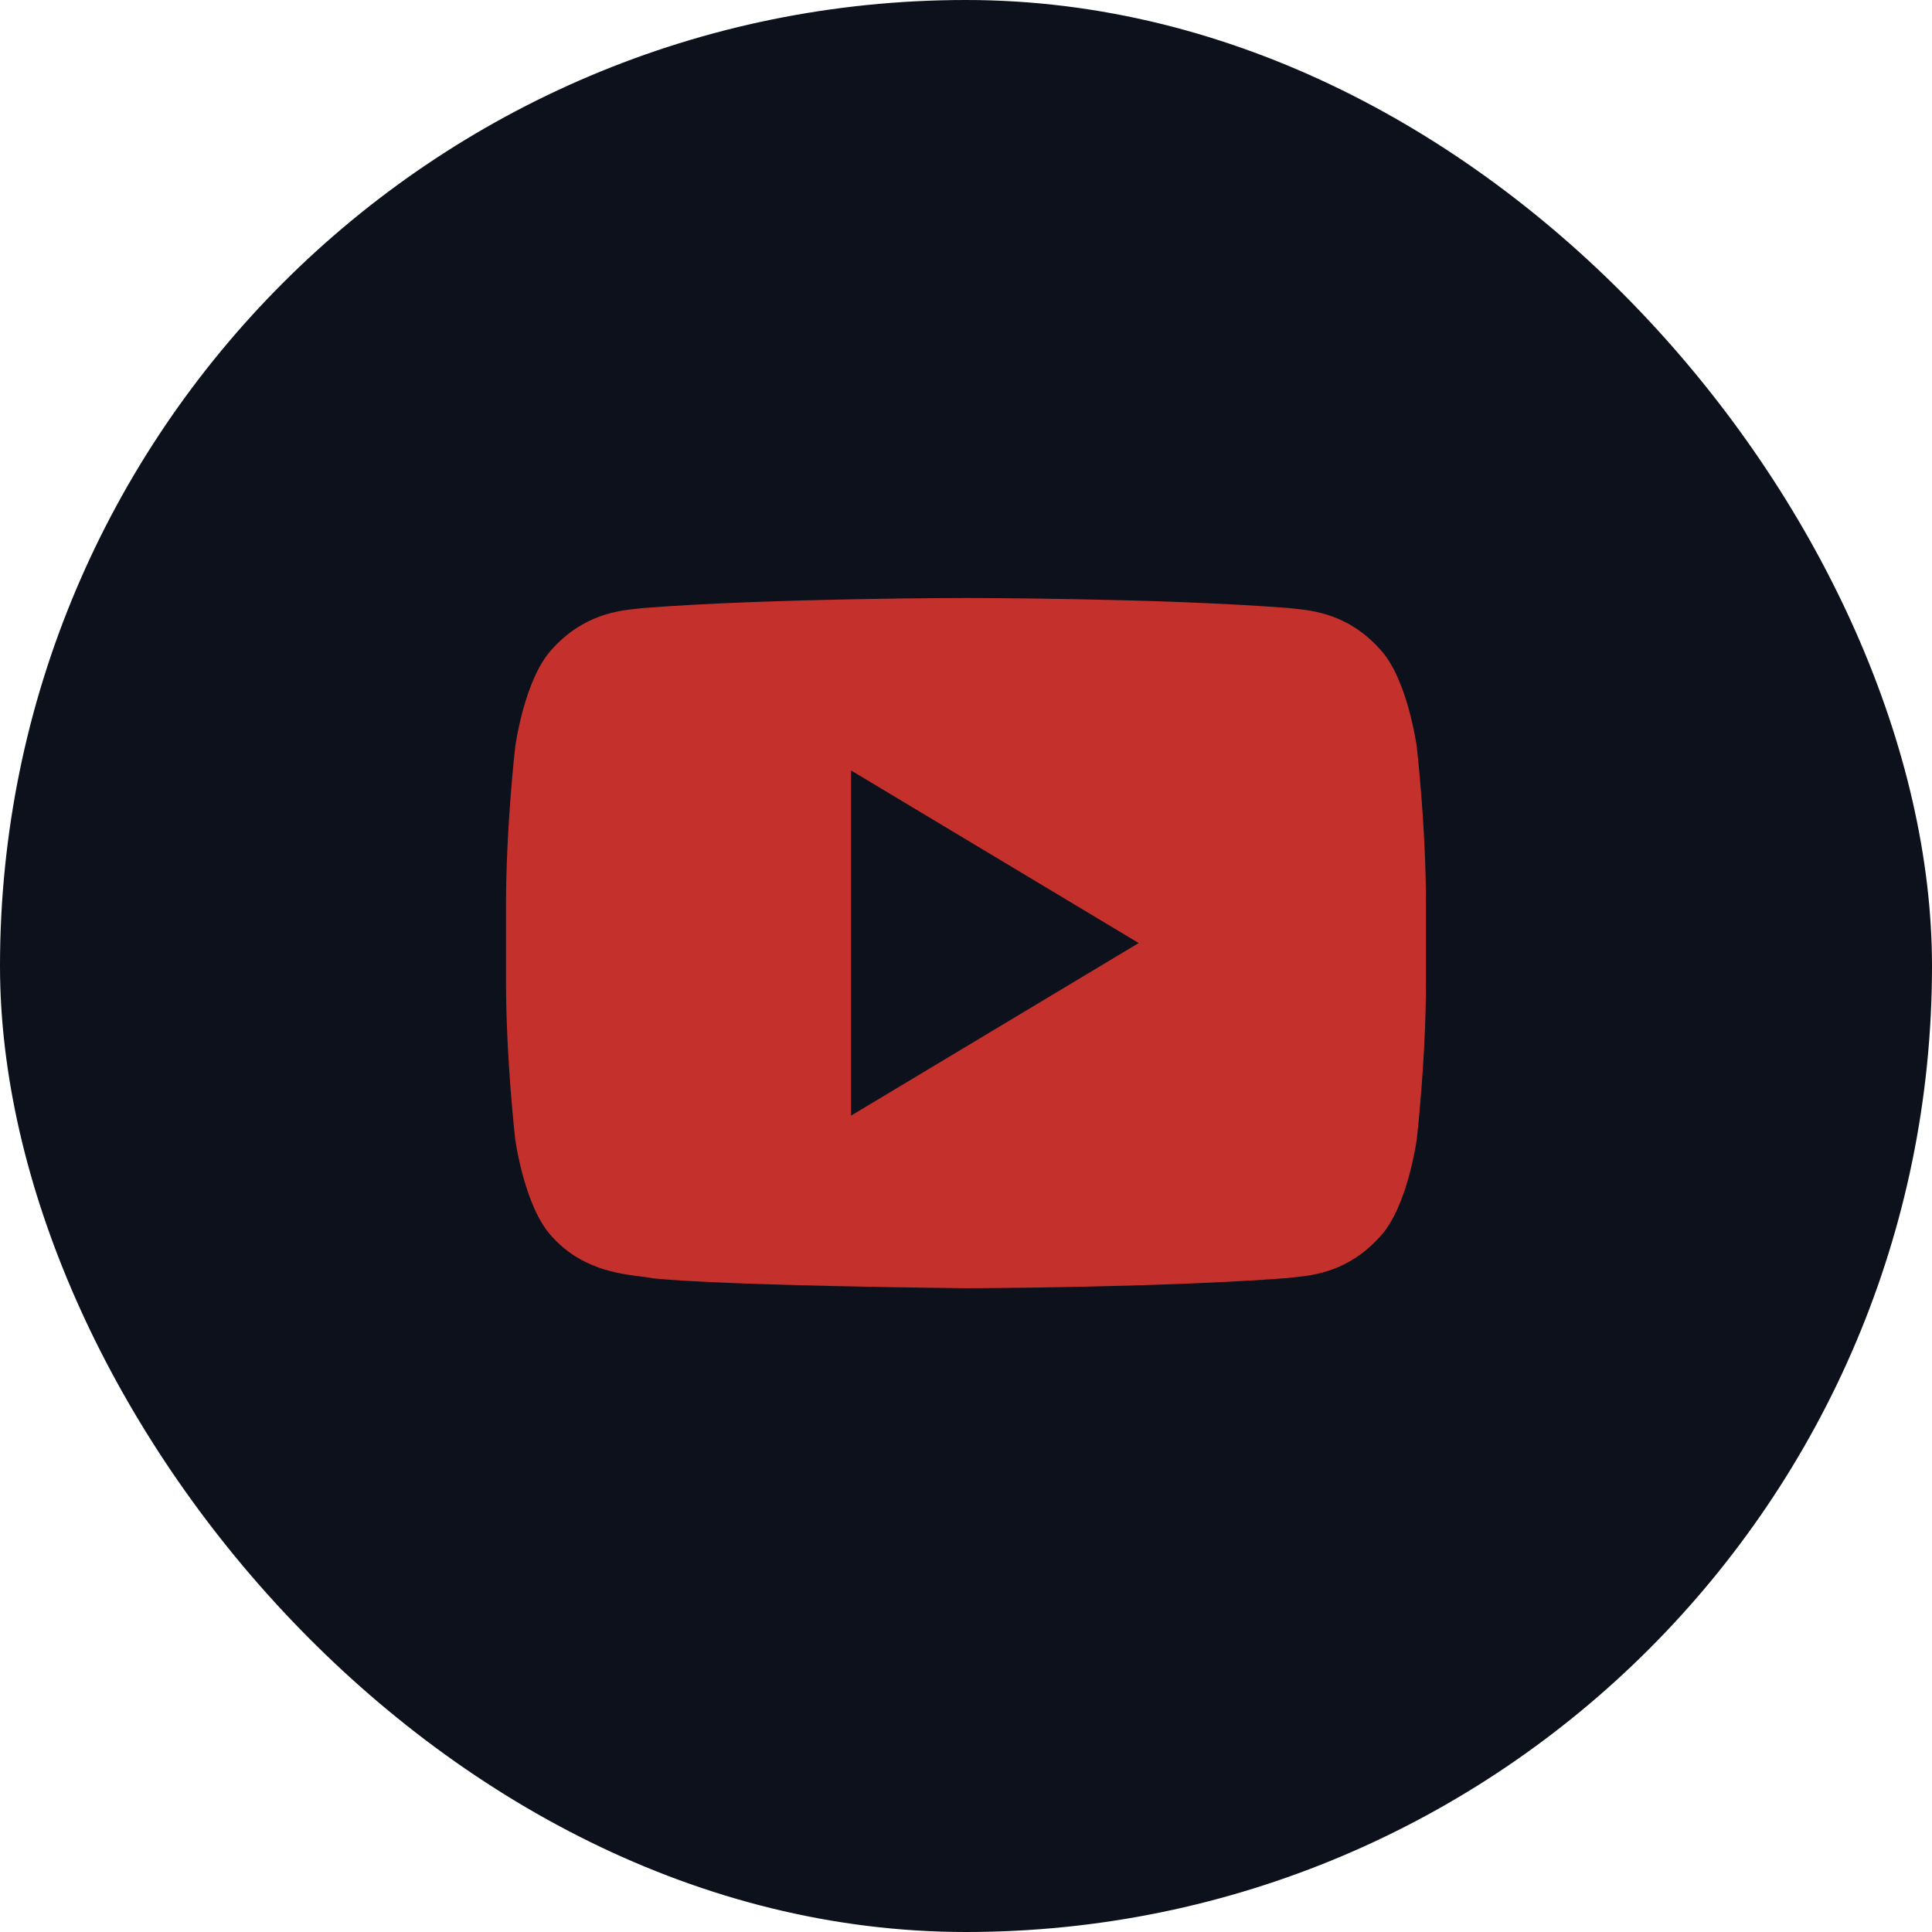 <svg width="42" height="42" viewBox="0 0 42 42" fill="none" xmlns="http://www.w3.org/2000/svg">
<rect width="42" height="42" rx="21" fill="#0C111B"/>
<path fill-rule="evenodd" clip-rule="evenodd" d="M30.005 14.119C30.605 14.767 30.8 16.238 30.8 16.238C30.8 16.238 31 17.964 31 19.691V21.309C31 23.036 30.8 24.762 30.8 24.762C30.8 24.762 30.604 26.232 30.005 26.879C29.319 27.644 28.559 27.724 28.13 27.768C28.083 27.773 28.04 27.778 28.002 27.783C25.203 27.997 21 28.005 21 28.005C21 28.005 15.8 27.954 14.2 27.79C14.124 27.775 14.032 27.763 13.928 27.75C13.422 27.685 12.627 27.583 11.995 26.878C11.395 26.232 11.2 24.761 11.2 24.761C11.2 24.761 11 23.036 11 21.308V19.69C11 17.964 11.2 16.238 11.2 16.238C11.2 16.238 11.396 14.767 11.995 14.119C12.684 13.351 13.446 13.274 13.875 13.23C13.92 13.226 13.961 13.222 13.998 13.217C16.797 13 20.995 13 20.995 13H21.004C21.004 13 25.203 13 28.002 13.217C28.039 13.222 28.08 13.226 28.125 13.23C28.554 13.274 29.317 13.351 30.005 14.119ZM24.754 20.501L18.502 24.252V16.75L24.754 20.501Z" fill="#c4302b"/>
</svg>
